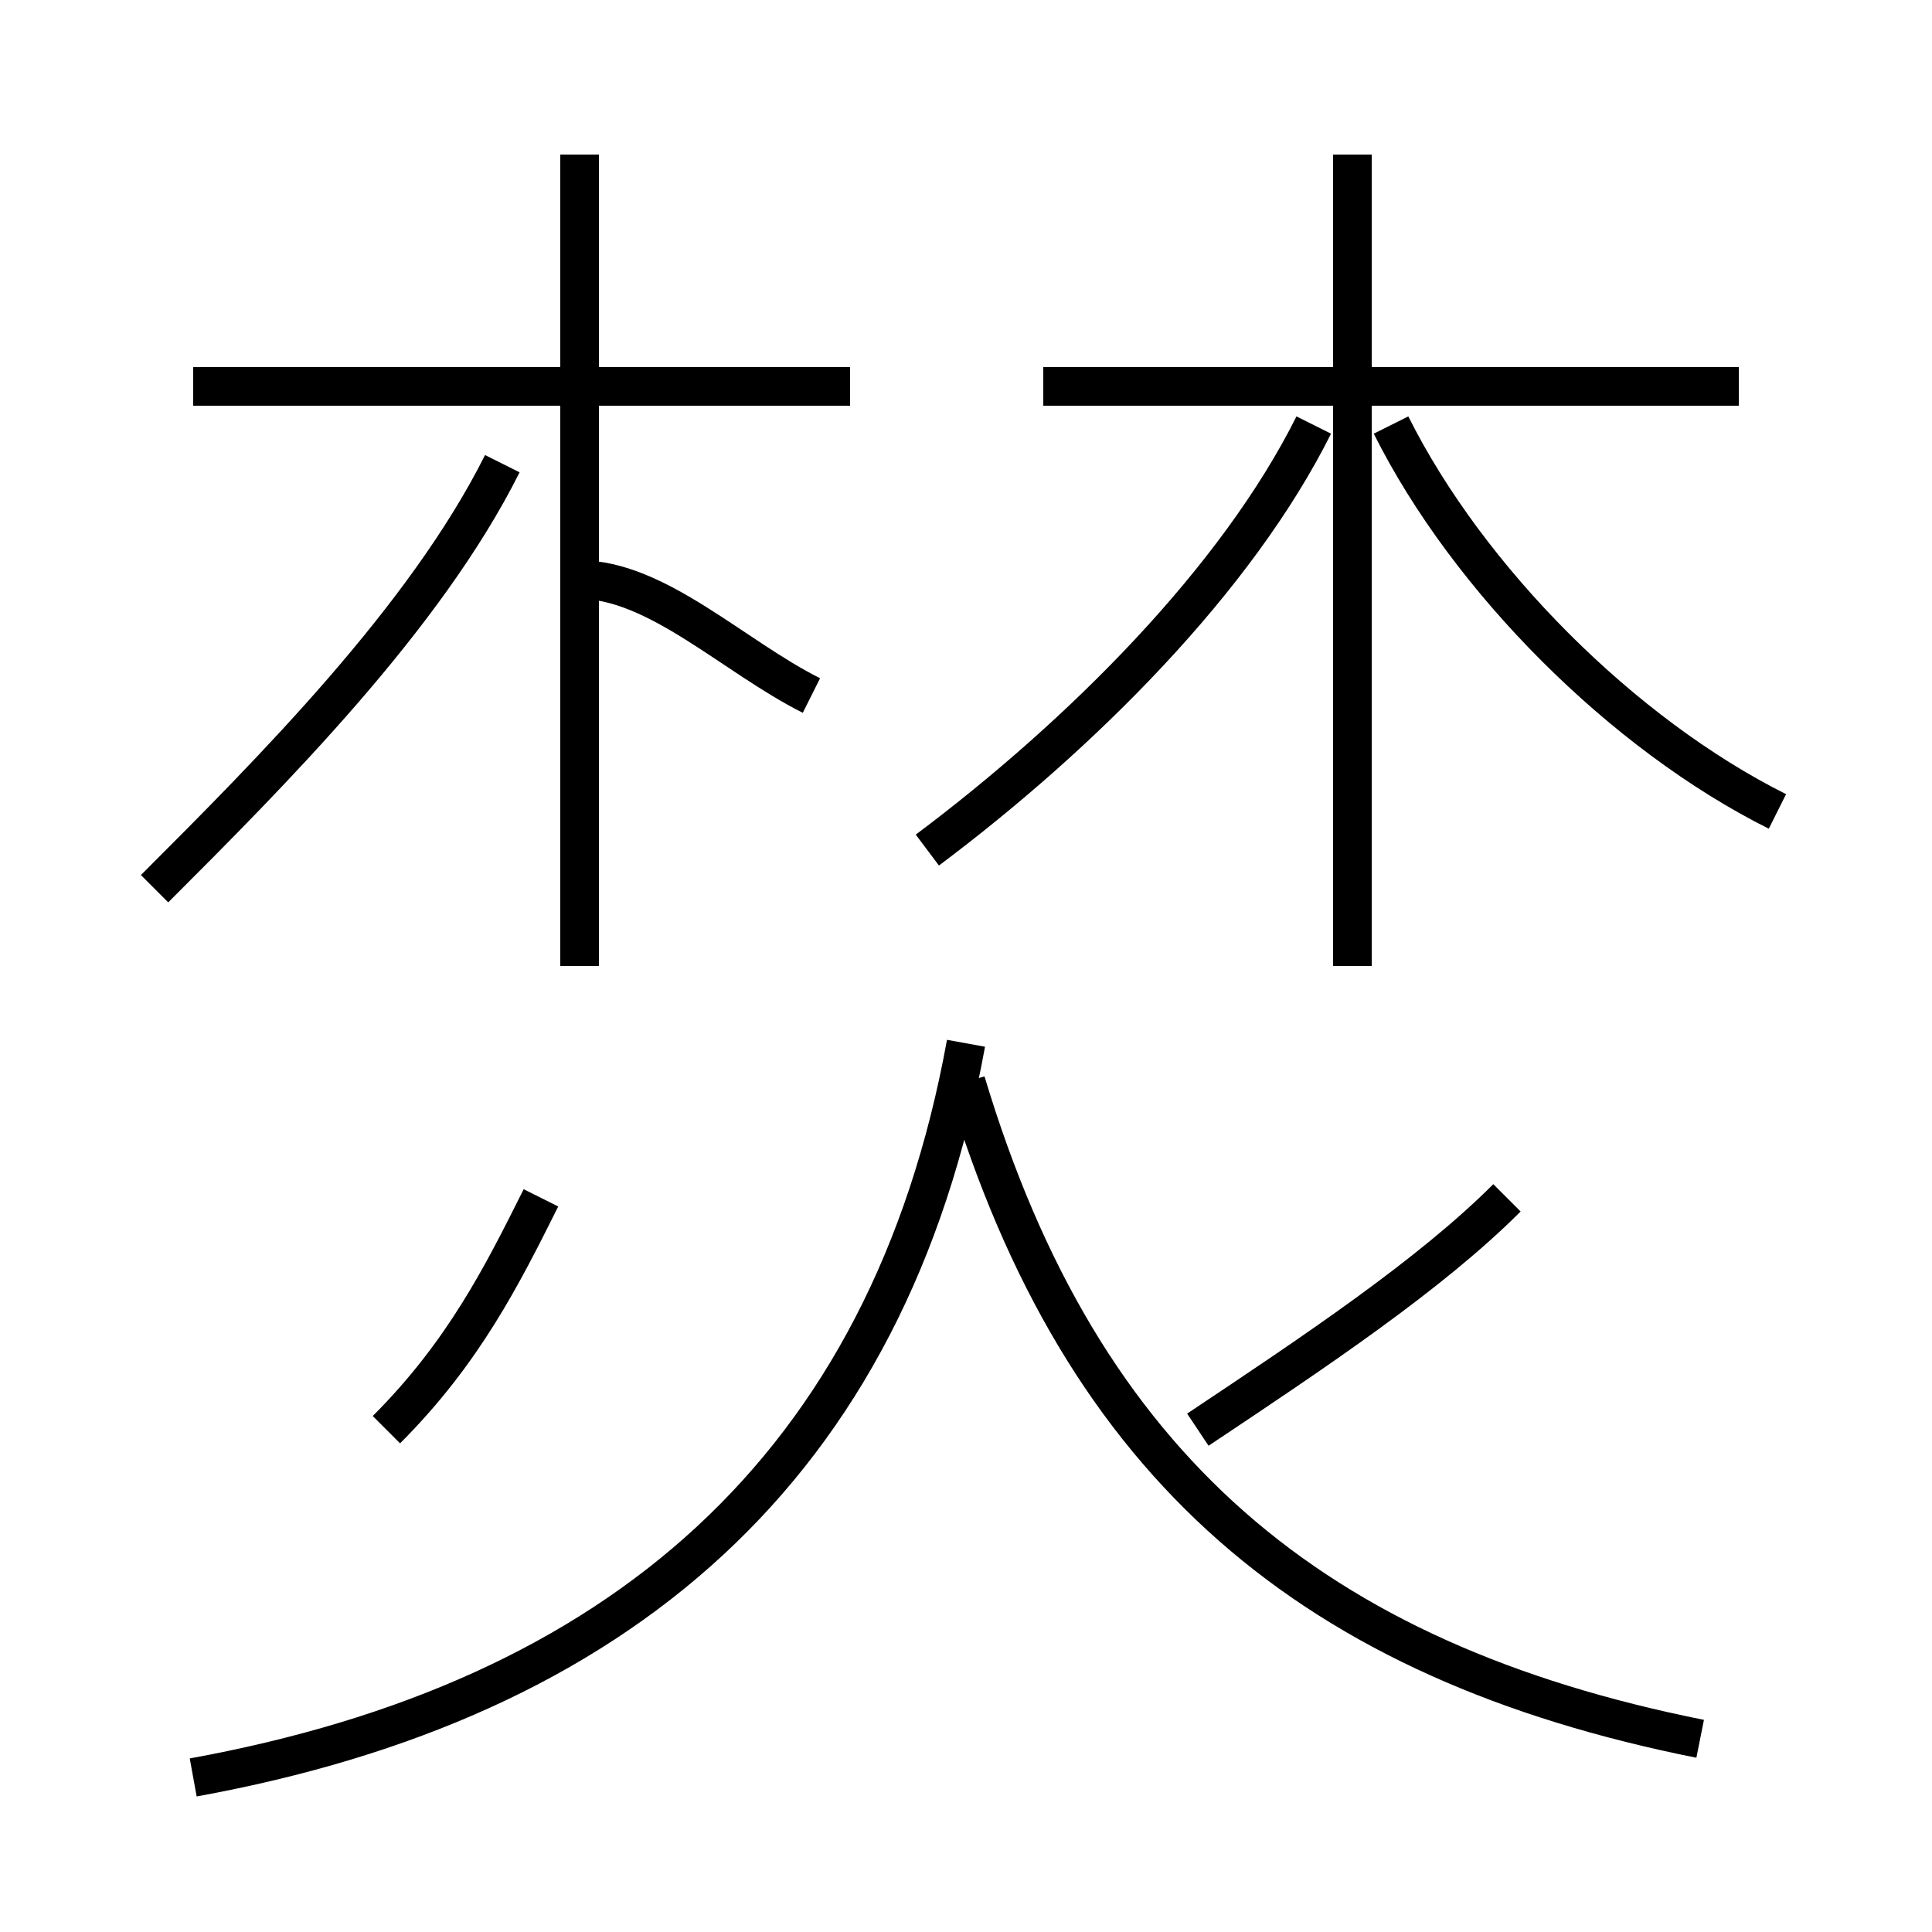 <?xml version='1.0' encoding='utf8'?>
<svg viewBox="0.0 -6.0 50.0 50.0" version="1.1" xmlns="http://www.w3.org/2000/svg">
<rect x="0.0" y="-6.0" width="50.0" height="50.0" fill="#808080" stroke="none"/>
<rect x="-1000" y="-1000" width="2000" height="2000" stroke="white" fill="white"/>
<g style="fill:white;stroke:#000000;  stroke-width:1">
<path d="M 5 2 C 16 0 23 -6 25 -17 M 10 -7 C 12 -9 13 -11 14 -13 M 4 -21 C 7 -24 11 -28 13 -32 M 44 1 C 34 -1 28 -6 25 -16 M 15 -19 L 15 -40 M 21 -26 C 19 -27 17 -29 15 -29 M 31 -7 C 34 -9 37 -11 39 -13 M 22 -34 L 5 -34 M 24 -22 C 28 -25 32 -29 34 -33 M 35 -19 L 35 -40 M 46 -23 C 42 -25 38 -29 36 -33 M 45 -34 L 27 -34" transform="translate(0.0 38.0)" />
</g>
</svg>